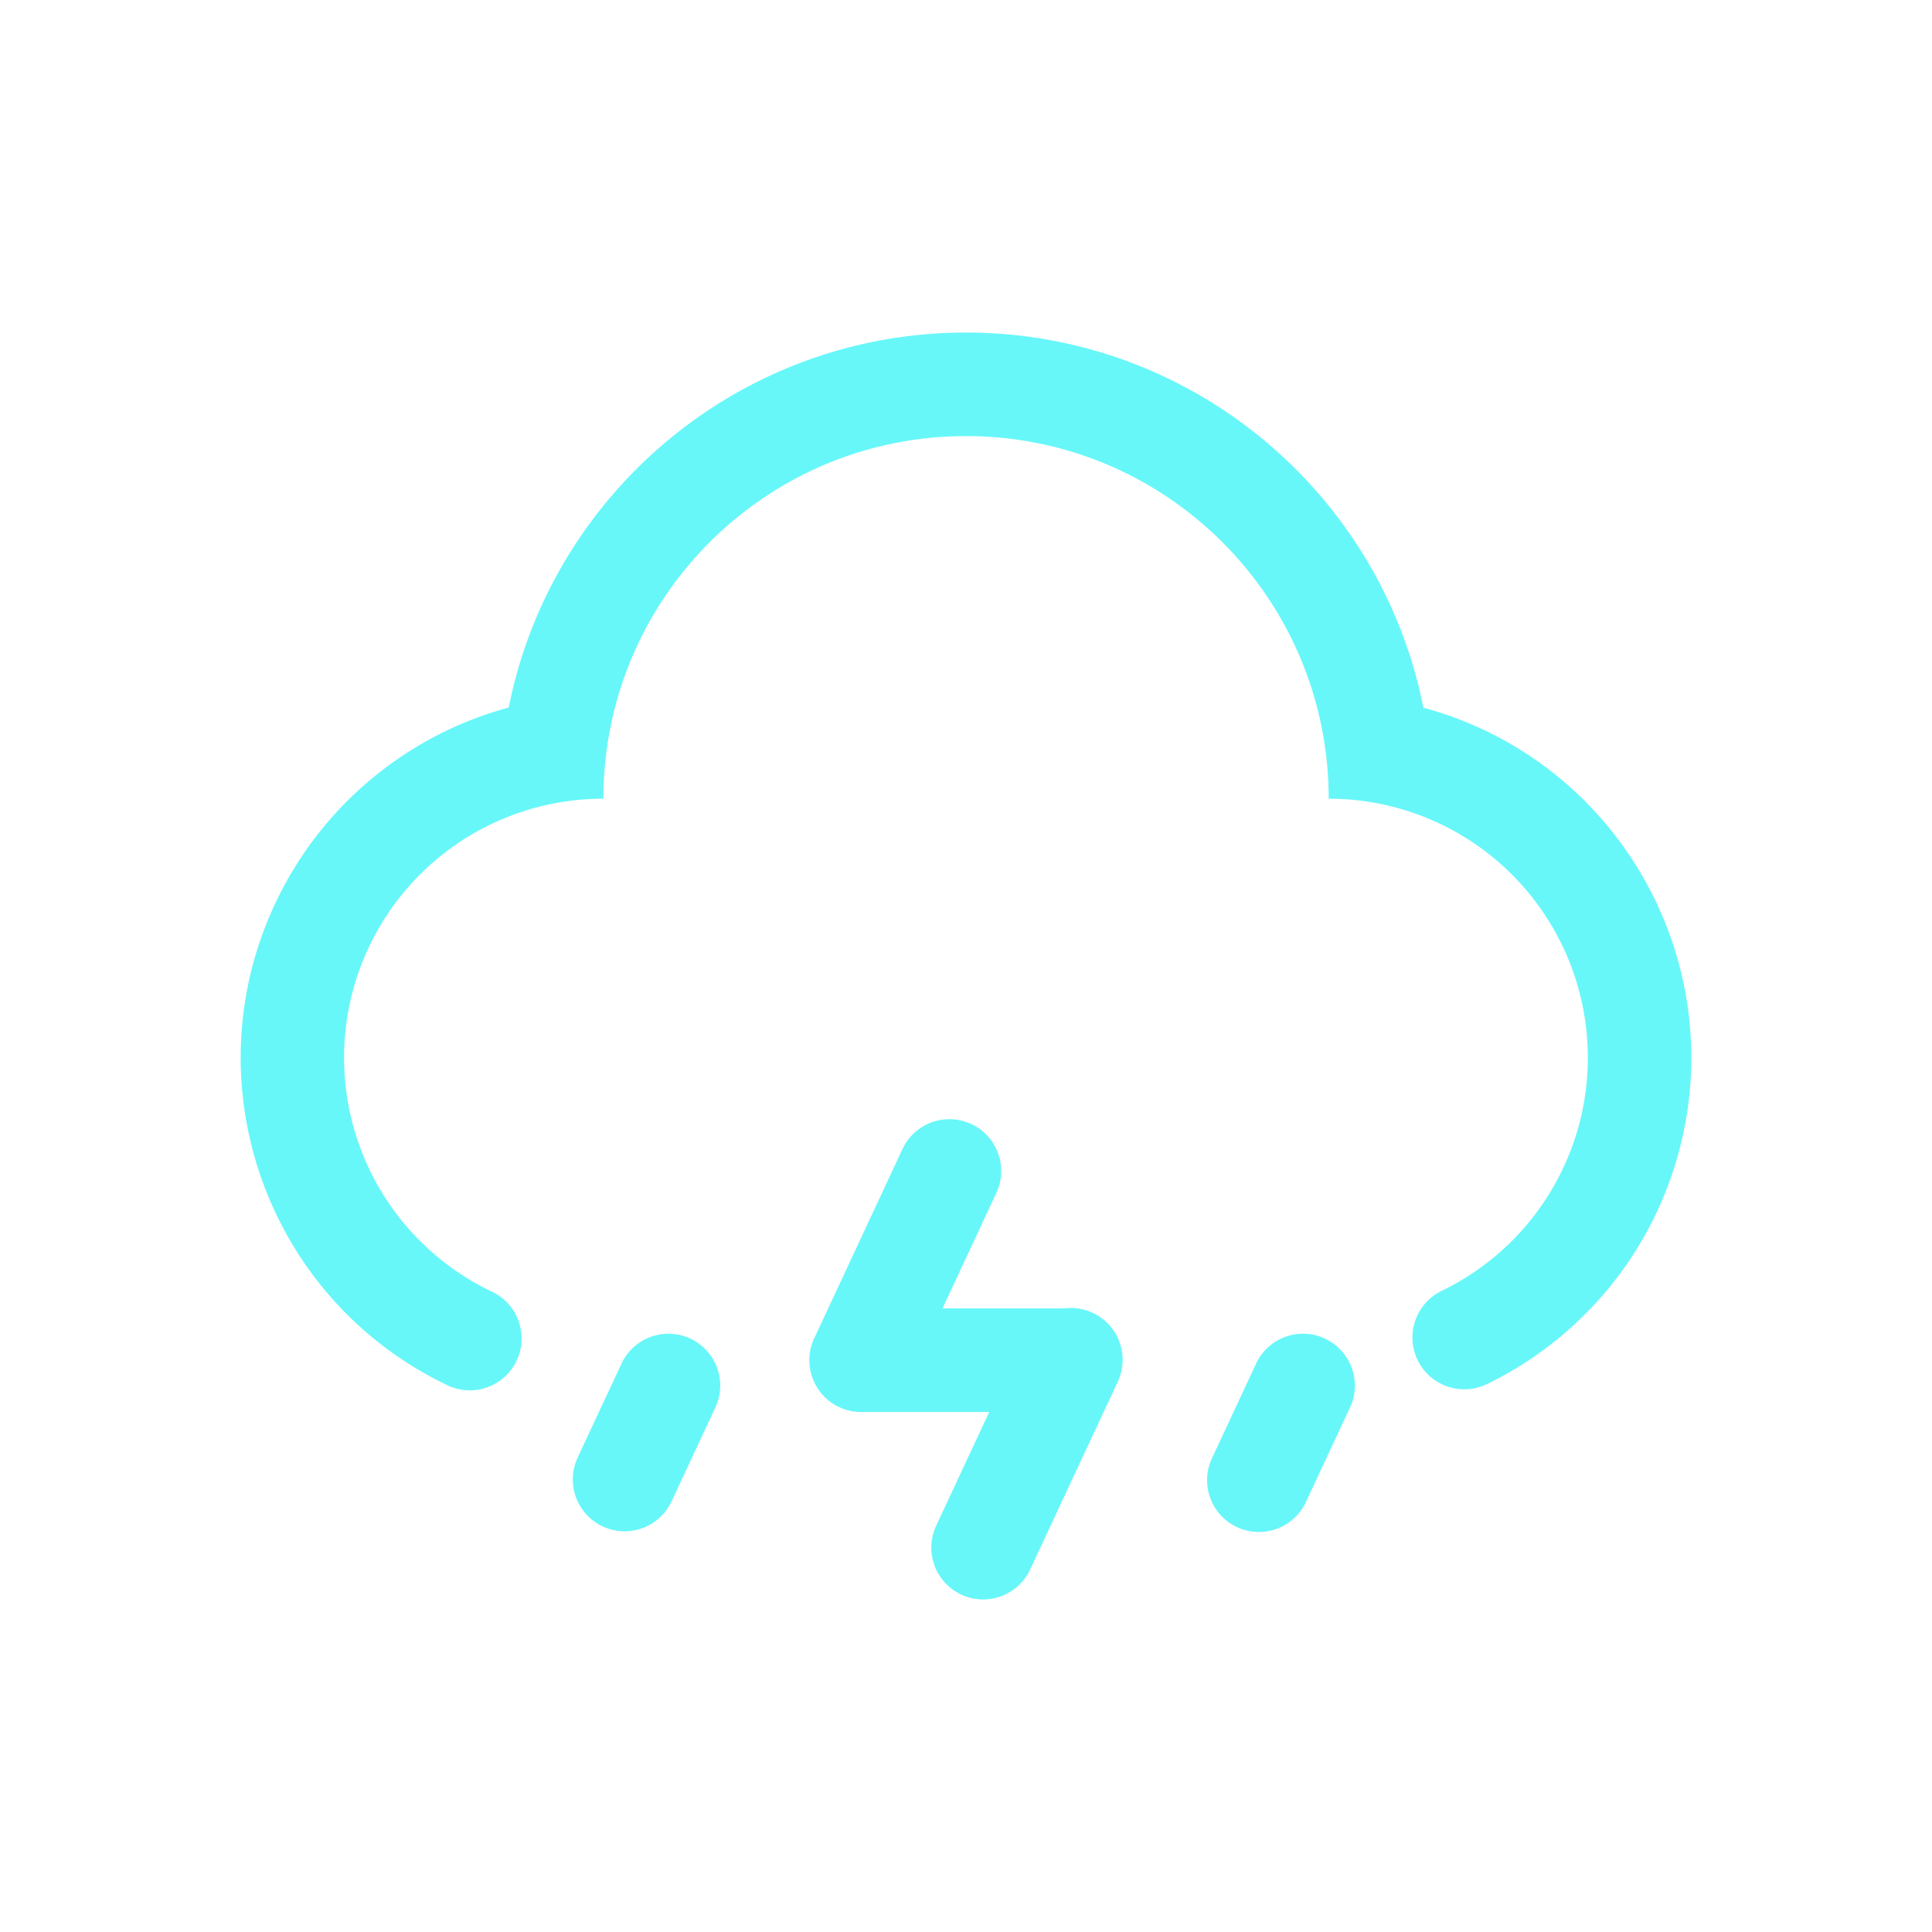 <?xml version="1.0" standalone="no"?><!DOCTYPE svg PUBLIC "-//W3C//DTD SVG 1.1//EN" "http://www.w3.org/Graphics/SVG/1.1/DTD/svg11.dtd"><svg t="1535421388408" class="icon" style="" viewBox="0 0 1024 1024" version="1.1" xmlns="http://www.w3.org/2000/svg" p-id="3470" xmlns:xlink="http://www.w3.org/1999/xlink" width="200" height="200"><defs><style type="text/css"></style></defs><path d="M236.22 733.76c-95.61-46.2-135.66-161.17-89.46-256.76a192.28 192.28 0 0 1 122.88-102C292.1 261.73 392.1 176.26 512 176.26s220 85.47 242.41 198.81C856.91 402.85 917.47 508.46 889.69 611a192.28 192.28 0 0 1-101.78 122.71h-0.05a27.46 27.46 0 0 1-23.56-49.61 137.28 137.28 0 0 0-60.07-260.76c0-106.15-86-192.2-192.2-192.2s-192.2 86-192.2 192.2a137.28 137.28 0 0 0-58.92 261.36 27.47 27.47 0 1 1-24.71 49.06z" p-id="3471" fill="#67F7F9"></path><path d="M365.87 709.49A27.46 27.46 0 0 1 379.15 746l-23.2 49.75a27.46 27.46 0 1 1-49.78-23.2l23.23-49.78a27.46 27.46 0 0 1 36.48-13.29zM702.22 709.49A27.46 27.46 0 0 1 715.53 746l-23.2 49.75a27.47 27.47 0 1 1-49.78-23.23l23.2-49.75a27.46 27.46 0 0 1 36.48-13.31zM499.53 693.48h64.58a27.46 27.46 0 0 1 28.34 38.85L546 831.87a27.47 27.47 0 1 1-49.81-23.2l28.12-60.27h-67.83a27.46 27.46 0 0 1-24.57-39.81l46.4-99.53a27.46 27.46 0 1 1 49.78 23.2l-28.55 61.23z" p-id="3472" fill="#67F7F9"></path></svg>